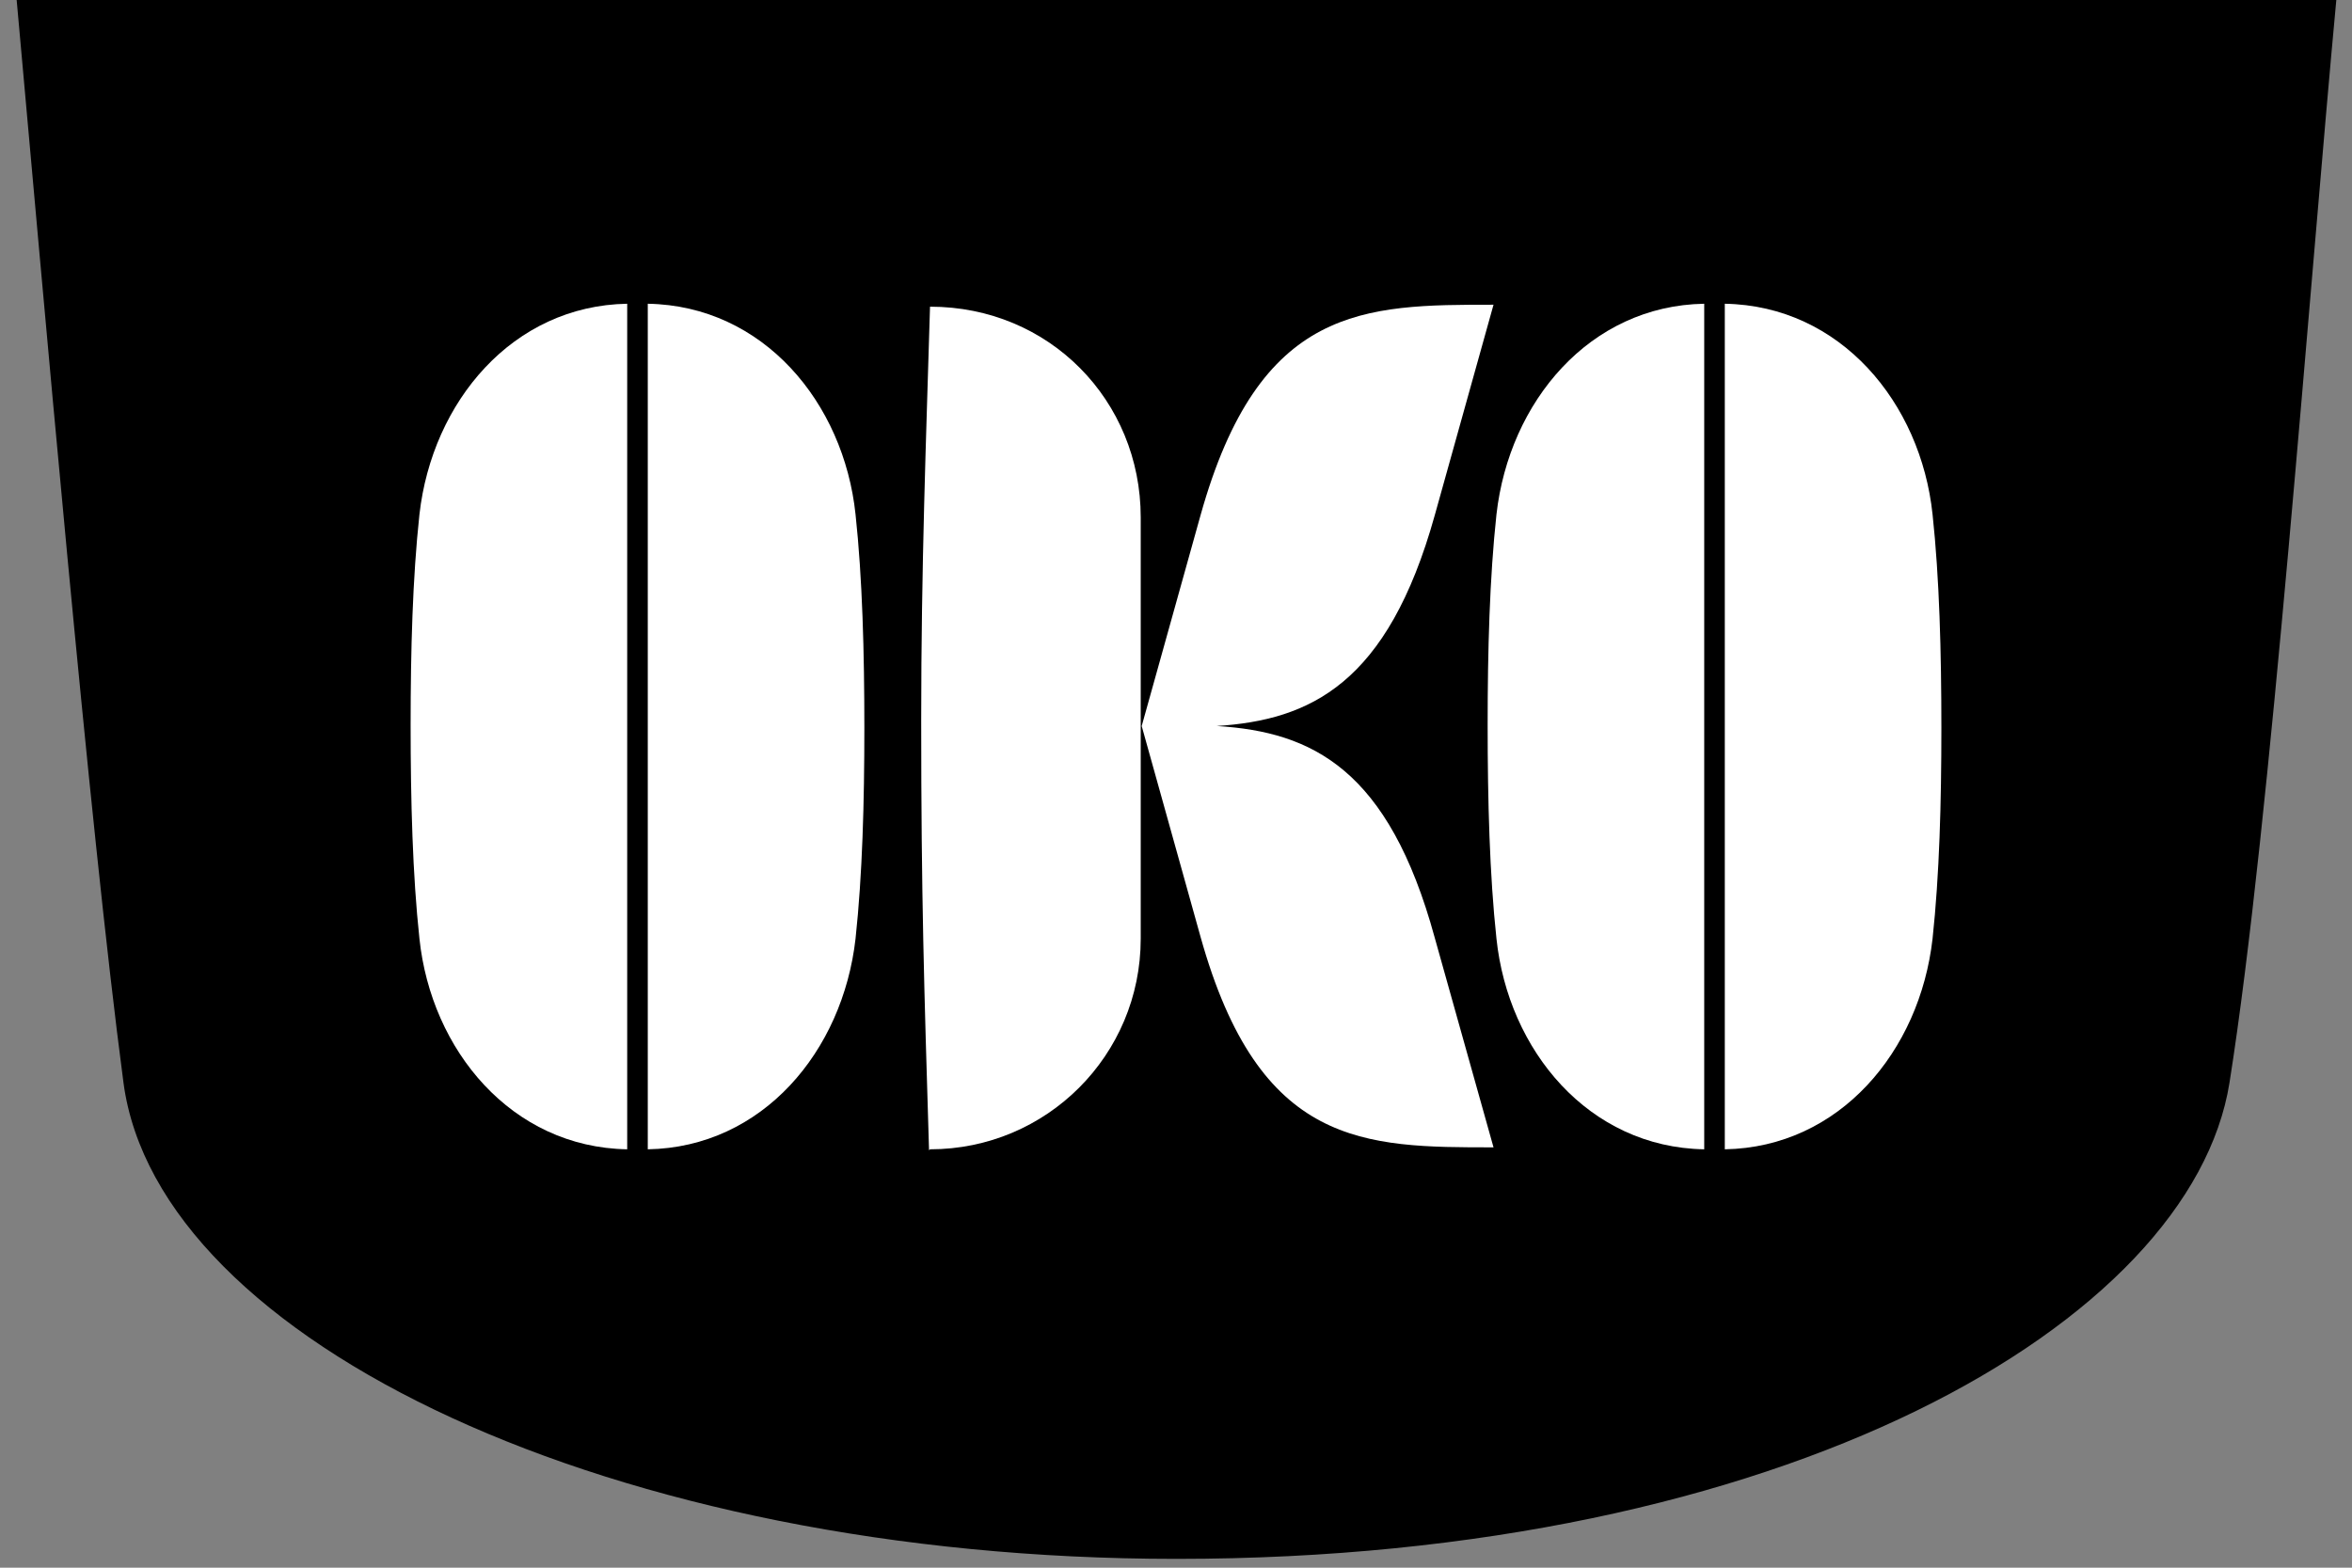 <?xml version="1.0" encoding="UTF-8"?><svg id="Layer_1" xmlns="http://www.w3.org/2000/svg" width="240" height="160" viewBox="0 0 240 160"><rect x="0" y="0" width="240" height="160" fill="#808080" stroke="none"/><defs><style>.cls-1{fill:#fff;}</style></defs><path d="M120,159.1c-57.4,0-103.9-22.2-107.4-48.6S4.4,29.8,1.7,0h236.7c-2.7,28.8-6.7,84-10.9,110.5-3.9,24.5-45.5,48.6-107.4,48.6Z"/><path class="cls-1" d="M173.9,31c-11.7.2-19.9,10-21.2,21.5-.7,6.5-.9,13.9-.9,21.5h0c0,7.7.2,15.3.9,21.8,1.2,11.4,9.4,21.3,21.2,21.5V31Z"/><path class="cls-1" d="M176,117.3c11.7-.2,19.9-10,21.2-21.5.7-6.5.9-13.9.9-21.5h0c0-7.7-.2-15.3-.9-21.8-1.2-11.4-9.4-21.3-21.2-21.5v86.3Z"/><path class="cls-1" d="M64,31c-11.7.2-19.9,10-21.2,21.5-.7,6.5-.9,13.9-.9,21.5h0c0,7.7.2,15.3.9,21.8,1.2,11.4,9.4,21.3,21.2,21.5V31Z"/><path class="cls-1" d="M66.1,117.3c11.7-.2,19.9-10,21.2-21.5.7-6.5.9-13.9.9-21.5h0c0-7.7-.2-15.3-.9-21.8-1.2-11.4-9.4-21.3-21.2-21.5v86.3Z"/><path class="cls-1" d="M124.1,74.1c9.6-.6,17.5-4.3,22.3-21.5l6-21.5c-13.2,0-23.9,0-29.9,21.5l-6,21.5,6,21.5c6,21.5,16.7,21.5,29.9,21.5l-6-21.4c-4.7-17.2-12.5-21-22.2-21.6Z"/><path class="cls-1" d="M94.9,117.3c11.9,0,21.5-9.6,21.5-21.5,0,0,0,0,0,0v-43c0-11.9-9.3-21.5-21.5-21.5-.4,13.6-.9,26.5-.9,42.2,0,18.1.3,27.3.8,43.9Z"/></svg>